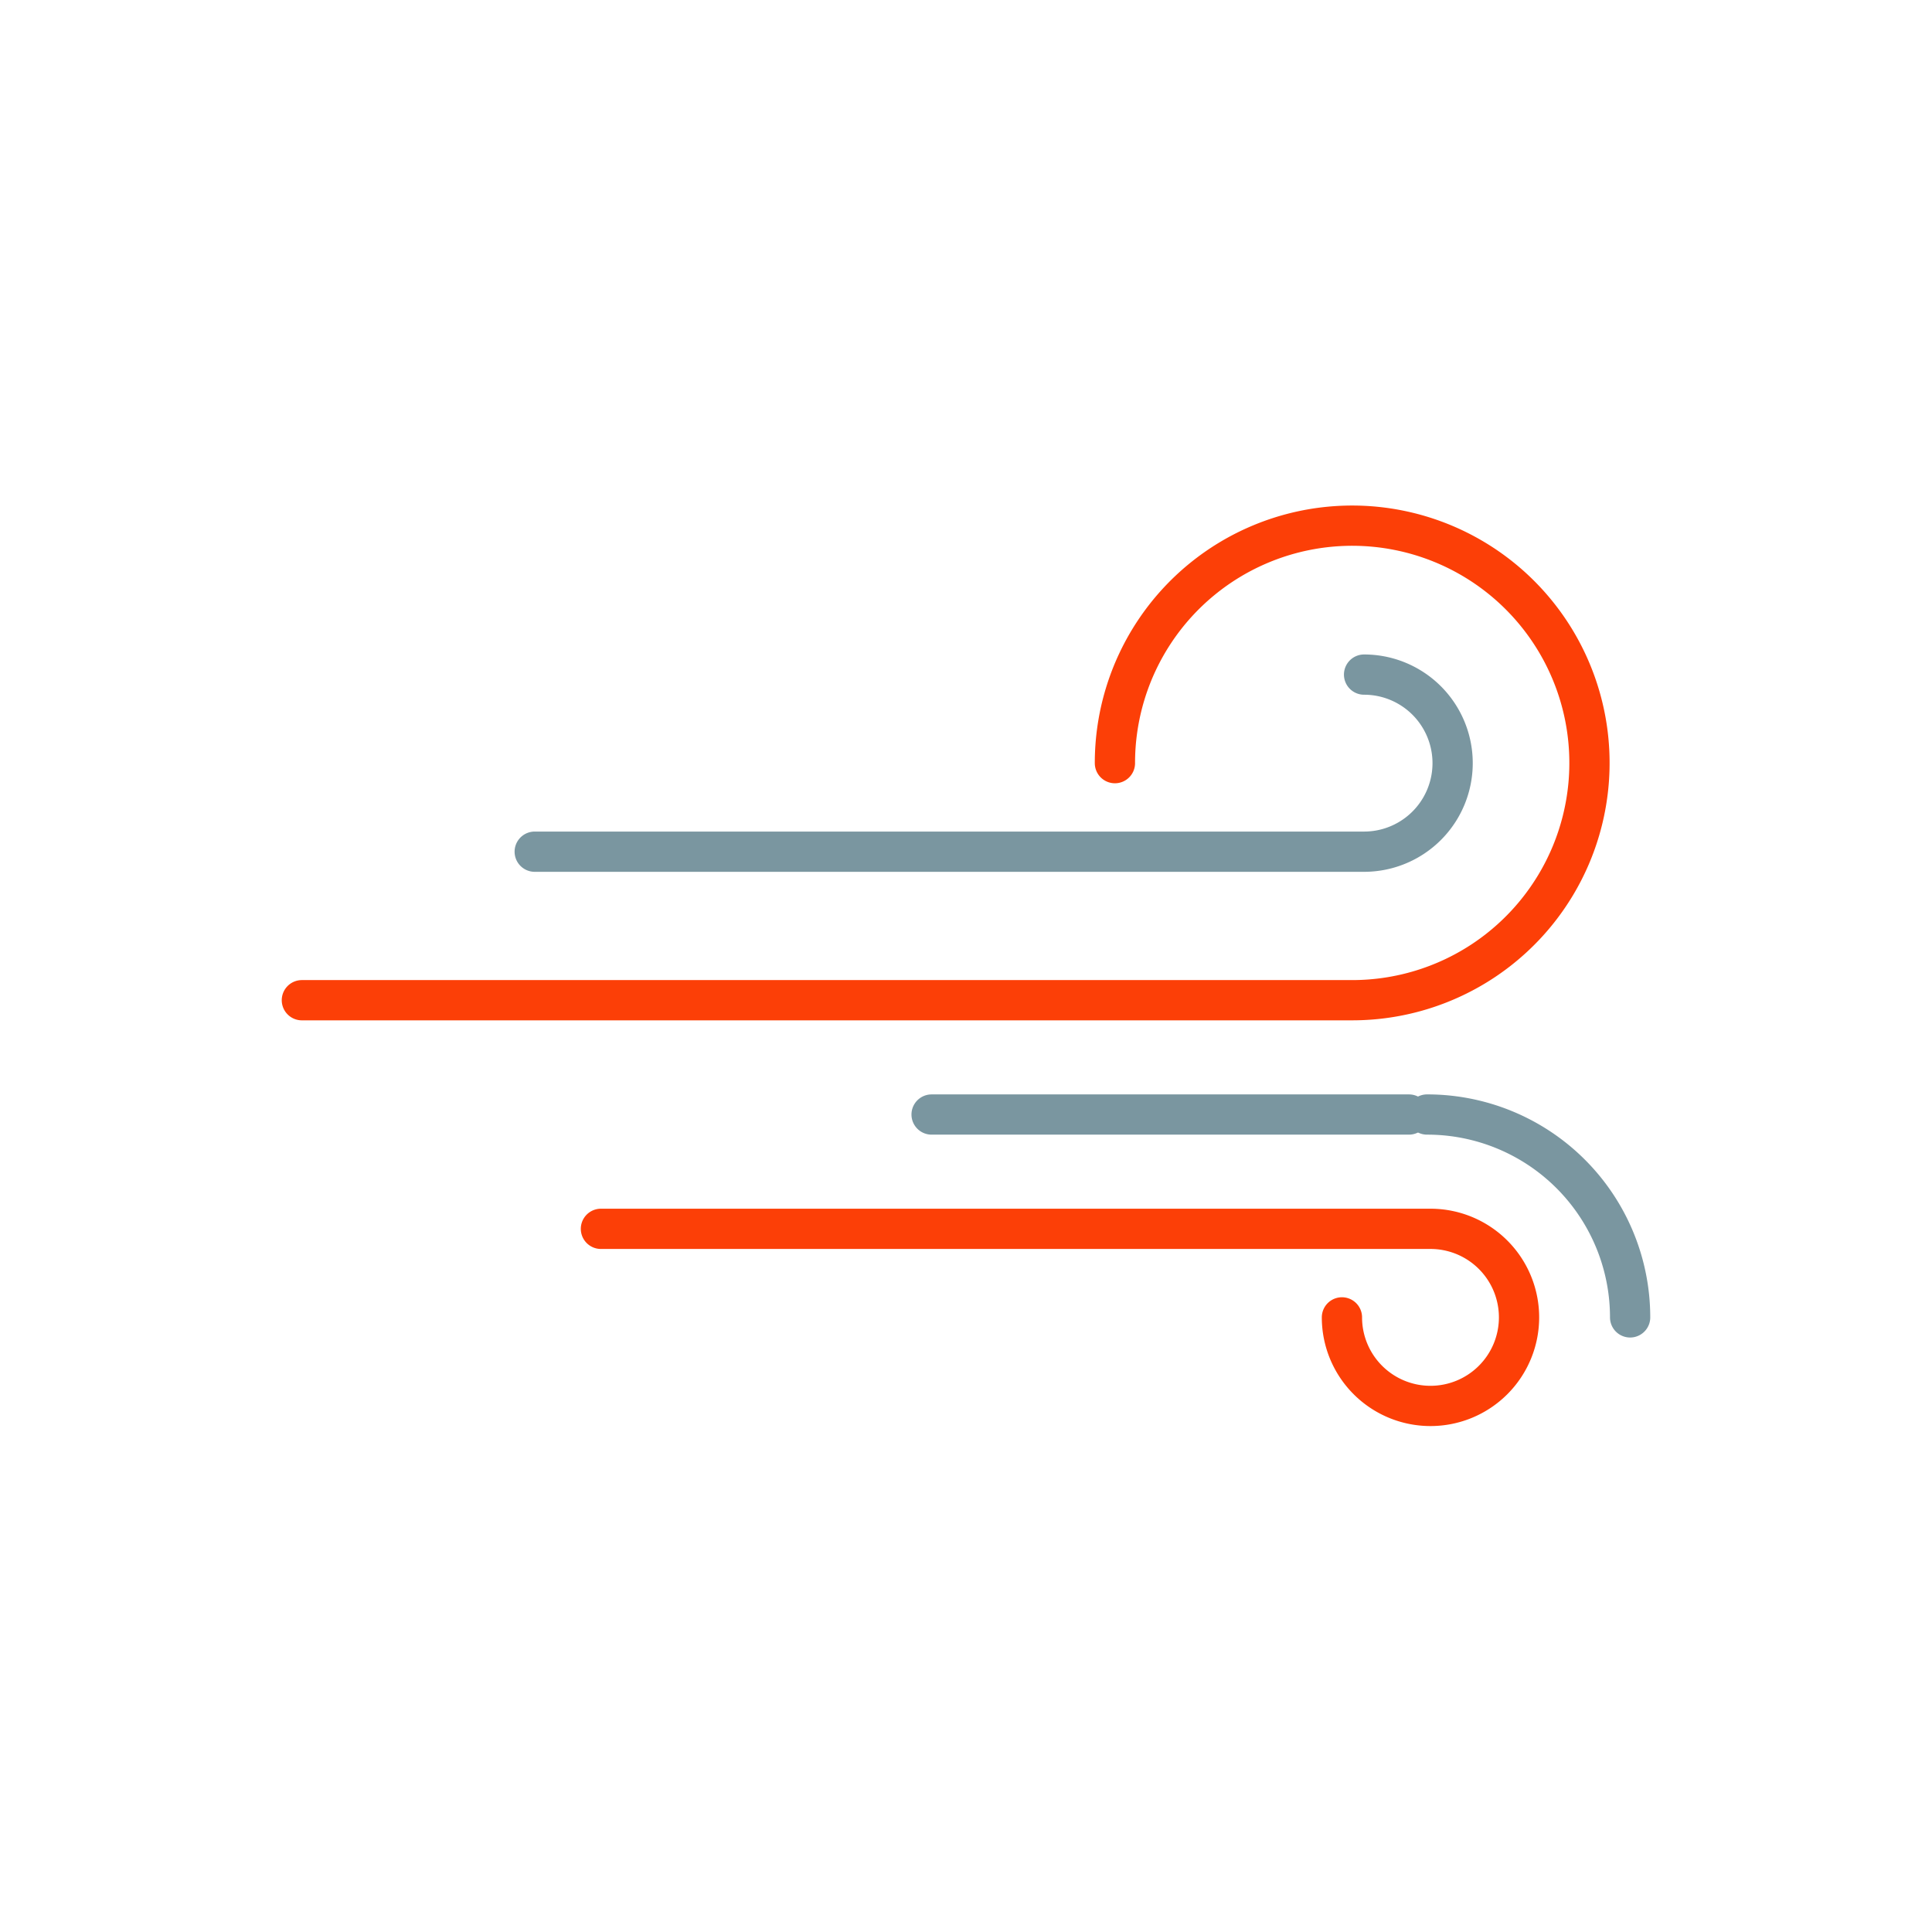 <svg xmlns="http://www.w3.org/2000/svg" viewBox="0 0 96 96"><defs><style>.cls-1,.cls-2,.cls-3{fill:none;}.cls-2{stroke:#7a96a0;}.cls-2,.cls-3{stroke-linecap:round;stroke-linejoin:round;stroke-width:2px;}.cls-3{stroke:#fc3f07;}</style></defs><g id="Layer_2" data-name="Layer 2"><g id="Layer_1-2" data-name="Layer 1"><rect class="cls-1" width="96" height="96"/><path class="cls-2" d="M67.78,33.52a4.4,4.4,0,1,1,0,8.8H26.57"/><path class="cls-3" d="M66.68,65.46a4.4,4.4,0,1,0,4.4-4.4H29.86"/><path class="cls-3" d="M55.4,37.92A11.79,11.79,0,1,1,67.19,49.7H15"/><path class="cls-2" d="M70.91,55.38A10.08,10.08,0,0,1,81,65.46"/><line class="cls-2" x1="70.01" y1="55.38" x2="46.29" y2="55.38"/></g></g></svg>